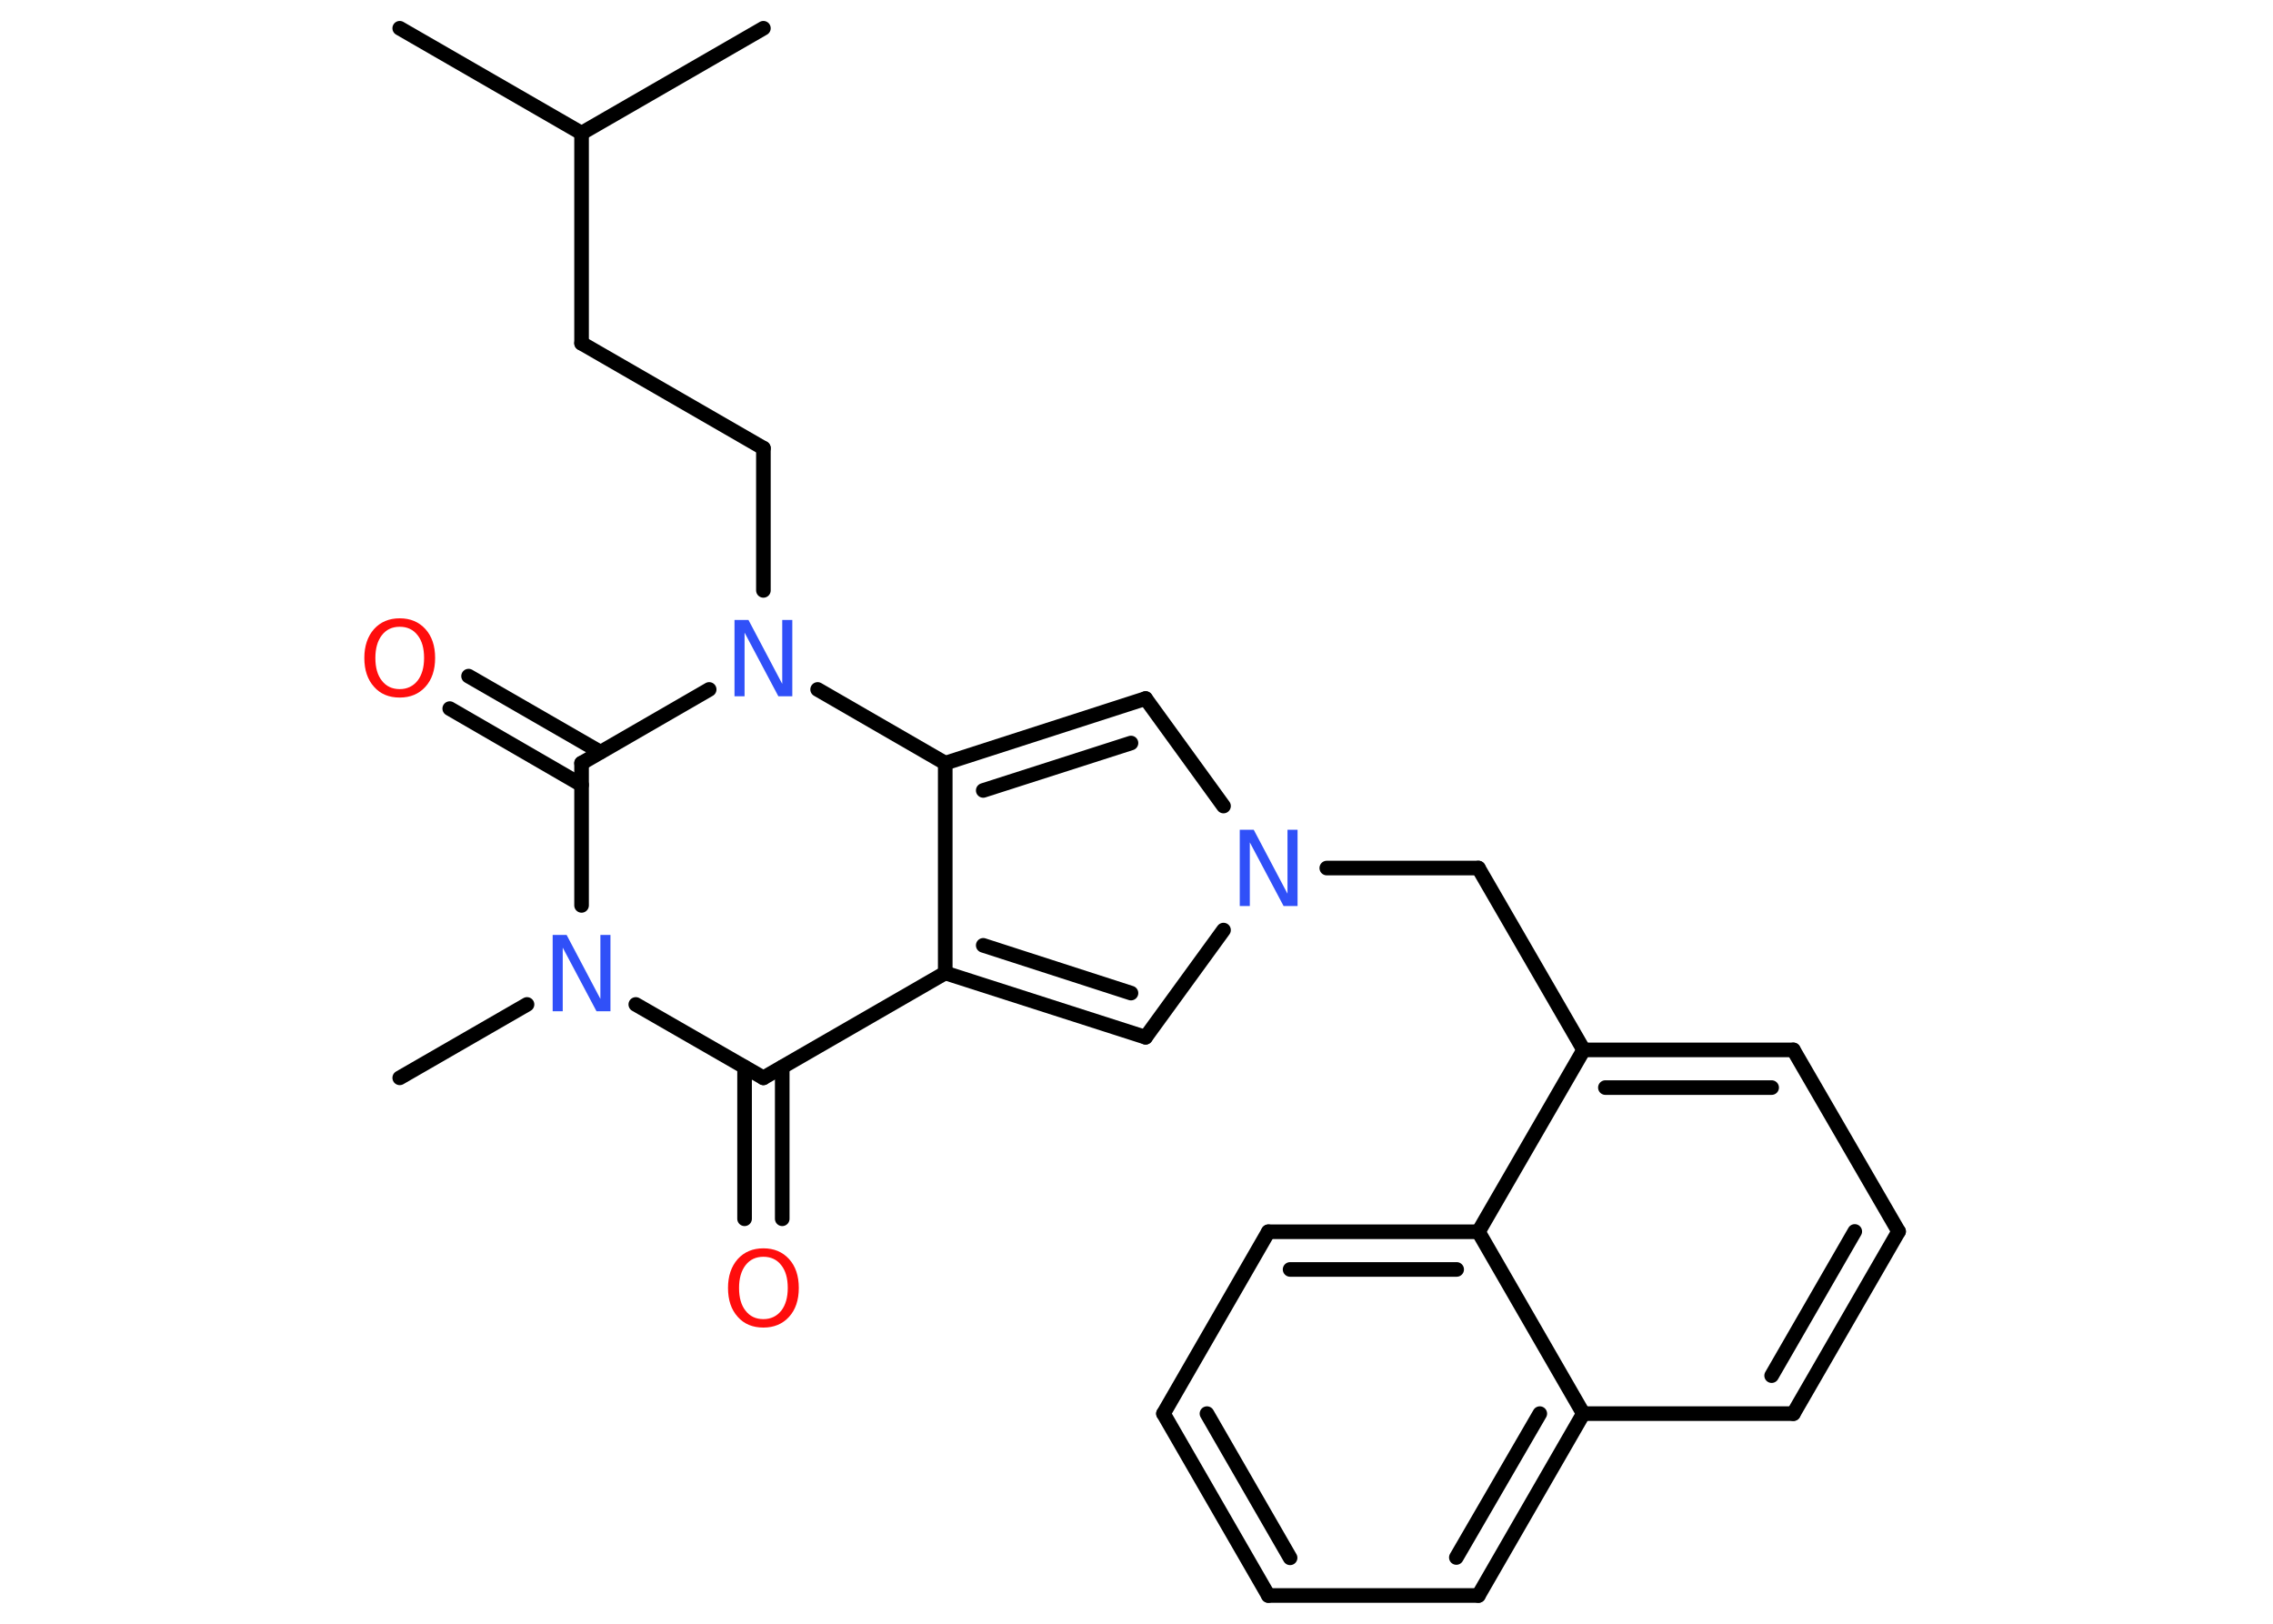 <?xml version='1.0' encoding='UTF-8'?>
<!DOCTYPE svg PUBLIC "-//W3C//DTD SVG 1.1//EN" "http://www.w3.org/Graphics/SVG/1.1/DTD/svg11.dtd">
<svg version='1.2' xmlns='http://www.w3.org/2000/svg' xmlns:xlink='http://www.w3.org/1999/xlink' width='70.0mm' height='50.0mm' viewBox='0 0 70.0 50.0'>
  <desc>Generated by the Chemistry Development Kit (http://github.com/cdk)</desc>
  <g stroke-linecap='round' stroke-linejoin='round' stroke='#000000' stroke-width='.45' fill='#3050F8'>
    <rect x='.0' y='.0' width='70.0' height='50.0' fill='#FFFFFF' stroke='none'/>
    <g id='mol1' class='mol'>
      <line id='mol1bnd1' class='bond' x1='12.31' y1='.87' x2='17.91' y2='4.1'/>
      <line id='mol1bnd2' class='bond' x1='17.91' y1='4.1' x2='23.51' y2='.87'/>
      <line id='mol1bnd3' class='bond' x1='17.91' y1='4.1' x2='17.91' y2='10.57'/>
      <line id='mol1bnd4' class='bond' x1='17.91' y1='10.57' x2='23.51' y2='13.8'/>
      <line id='mol1bnd5' class='bond' x1='23.51' y1='13.8' x2='23.51' y2='18.18'/>
      <line id='mol1bnd6' class='bond' x1='21.84' y1='21.23' x2='17.91' y2='23.5'/>
      <g id='mol1bnd7' class='bond'>
        <line x1='17.91' y1='24.17' x2='13.85' y2='21.82'/>
        <line x1='18.49' y1='23.16' x2='14.43' y2='20.82'/>
      </g>
      <line id='mol1bnd8' class='bond' x1='17.91' y1='23.5' x2='17.91' y2='27.88'/>
      <line id='mol1bnd9' class='bond' x1='16.23' y1='30.93' x2='12.31' y2='33.19'/>
      <line id='mol1bnd10' class='bond' x1='19.58' y1='30.93' x2='23.51' y2='33.19'/>
      <g id='mol1bnd11' class='bond'>
        <line x1='24.09' y1='32.86' x2='24.09' y2='37.53'/>
        <line x1='22.93' y1='32.86' x2='22.93' y2='37.53'/>
      </g>
      <line id='mol1bnd12' class='bond' x1='23.51' y1='33.19' x2='29.11' y2='29.96'/>
      <g id='mol1bnd13' class='bond'>
        <line x1='29.11' y1='29.96' x2='35.28' y2='31.94'/>
        <line x1='30.28' y1='29.11' x2='34.83' y2='30.58'/>
      </g>
      <line id='mol1bnd14' class='bond' x1='35.28' y1='31.94' x2='37.68' y2='28.64'/>
      <line id='mol1bnd15' class='bond' x1='40.86' y1='26.73' x2='45.53' y2='26.73'/>
      <line id='mol1bnd16' class='bond' x1='45.53' y1='26.73' x2='48.77' y2='32.33'/>
      <g id='mol1bnd17' class='bond'>
        <line x1='55.23' y1='32.33' x2='48.77' y2='32.33'/>
        <line x1='54.56' y1='33.49' x2='49.44' y2='33.49'/>
      </g>
      <line id='mol1bnd18' class='bond' x1='55.23' y1='32.33' x2='58.47' y2='37.92'/>
      <g id='mol1bnd19' class='bond'>
        <line x1='55.23' y1='43.53' x2='58.47' y2='37.92'/>
        <line x1='54.56' y1='42.36' x2='57.12' y2='37.92'/>
      </g>
      <line id='mol1bnd20' class='bond' x1='55.23' y1='43.53' x2='48.76' y2='43.53'/>
      <g id='mol1bnd21' class='bond'>
        <line x1='45.53' y1='49.13' x2='48.76' y2='43.53'/>
        <line x1='44.85' y1='47.96' x2='47.42' y2='43.53'/>
      </g>
      <line id='mol1bnd22' class='bond' x1='45.53' y1='49.13' x2='39.06' y2='49.13'/>
      <g id='mol1bnd23' class='bond'>
        <line x1='35.83' y1='43.53' x2='39.06' y2='49.13'/>
        <line x1='37.17' y1='43.53' x2='39.73' y2='47.97'/>
      </g>
      <line id='mol1bnd24' class='bond' x1='35.83' y1='43.53' x2='39.06' y2='37.93'/>
      <g id='mol1bnd25' class='bond'>
        <line x1='45.53' y1='37.93' x2='39.06' y2='37.93'/>
        <line x1='44.86' y1='39.09' x2='39.73' y2='39.09'/>
      </g>
      <line id='mol1bnd26' class='bond' x1='48.77' y1='32.33' x2='45.53' y2='37.93'/>
      <line id='mol1bnd27' class='bond' x1='48.76' y1='43.53' x2='45.53' y2='37.93'/>
      <line id='mol1bnd28' class='bond' x1='37.68' y1='24.82' x2='35.28' y2='21.51'/>
      <g id='mol1bnd29' class='bond'>
        <line x1='35.28' y1='21.51' x2='29.11' y2='23.5'/>
        <line x1='34.83' y1='22.88' x2='30.28' y2='24.34'/>
      </g>
      <line id='mol1bnd30' class='bond' x1='29.11' y1='29.96' x2='29.11' y2='23.5'/>
      <line id='mol1bnd31' class='bond' x1='25.18' y1='21.23' x2='29.11' y2='23.5'/>
      <path id='mol1atm6' class='atom' d='M22.62 19.09h.43l1.04 1.97v-1.97h.31v2.35h-.43l-1.04 -1.96v1.96h-.31v-2.35z' stroke='none'/>
      <path id='mol1atm8' class='atom' d='M12.31 19.3q-.35 .0 -.55 .26q-.2 .26 -.2 .7q.0 .45 .2 .7q.2 .26 .55 .26q.34 .0 .55 -.26q.2 -.26 .2 -.7q.0 -.45 -.2 -.7q-.2 -.26 -.55 -.26zM12.31 19.04q.49 .0 .79 .33q.3 .33 .3 .89q.0 .56 -.3 .89q-.3 .33 -.79 .33q-.5 .0 -.79 -.33q-.3 -.33 -.3 -.89q.0 -.55 .3 -.89q.3 -.33 .79 -.33z' stroke='none' fill='#FF0D0D'/>
      <path id='mol1atm9' class='atom' d='M17.02 28.79h.43l1.04 1.97v-1.97h.31v2.35h-.43l-1.04 -1.96v1.96h-.31v-2.35z' stroke='none'/>
      <path id='mol1atm12' class='atom' d='M23.51 38.7q-.35 .0 -.55 .26q-.2 .26 -.2 .7q.0 .45 .2 .7q.2 .26 .55 .26q.34 .0 .55 -.26q.2 -.26 .2 -.7q.0 -.45 -.2 -.7q-.2 -.26 -.55 -.26zM23.51 38.44q.49 .0 .79 .33q.3 .33 .3 .89q.0 .56 -.3 .89q-.3 .33 -.79 .33q-.5 .0 -.79 -.33q-.3 -.33 -.3 -.89q.0 -.55 .3 -.89q.3 -.33 .79 -.33z' stroke='none' fill='#FF0D0D'/>
      <path id='mol1atm15' class='atom' d='M38.18 25.55h.43l1.04 1.97v-1.97h.31v2.35h-.43l-1.04 -1.96v1.96h-.31v-2.35z' stroke='none'/>
    </g>
  </g>
</svg>

